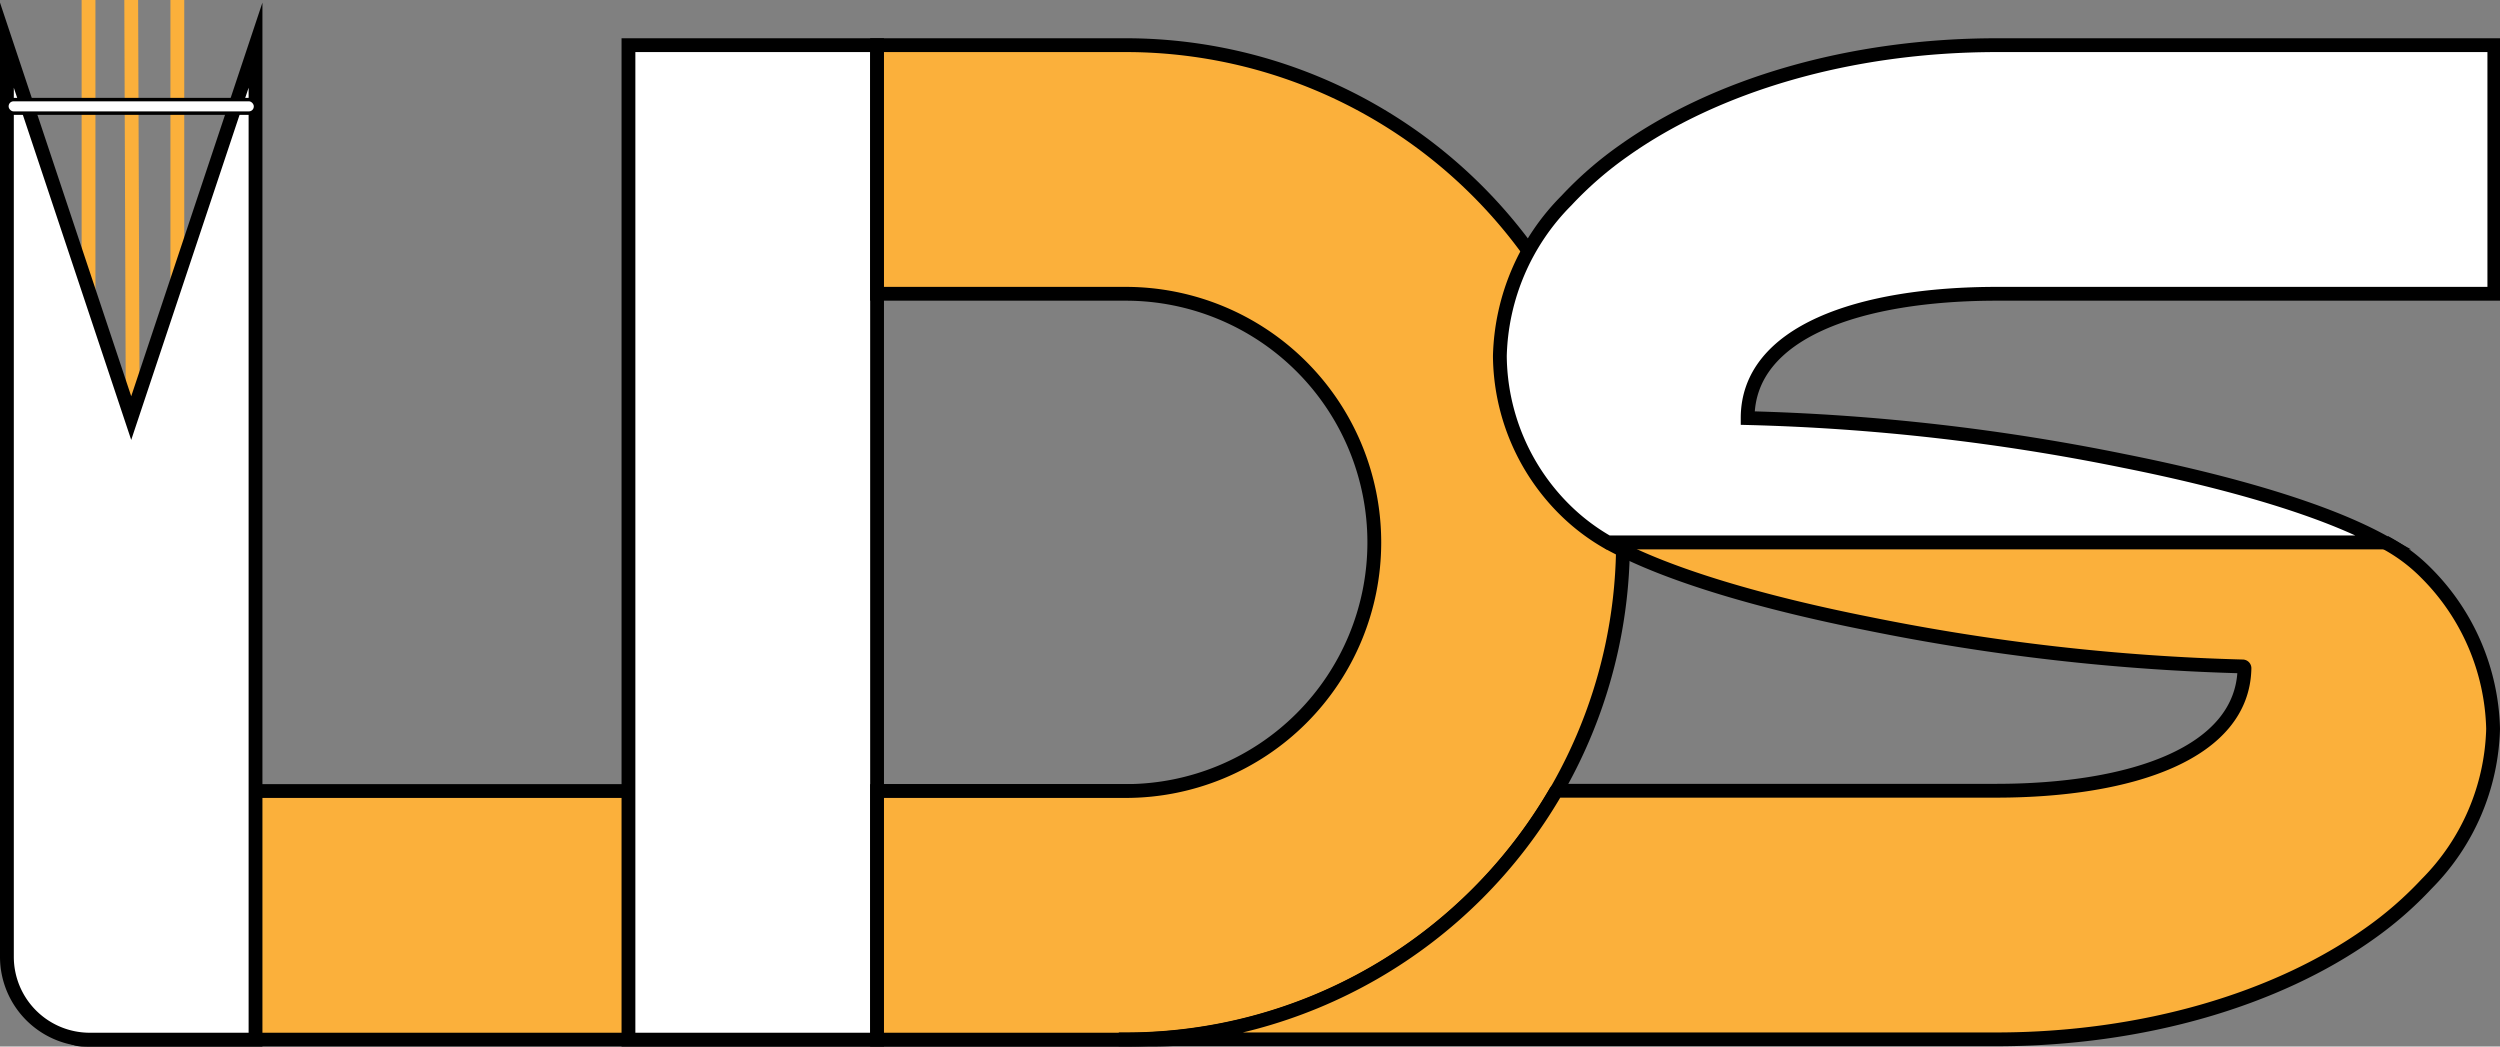 <svg xmlns="http://www.w3.org/2000/svg" viewBox="0 0 181 75.77"><rect x="0" y="0" width="181" height="75.77" fill="#808080" stroke="none"/><defs><style>.cls-1,.cls-5{fill:none;}.cls-1,.cls-2{stroke:#fbb03b;}.cls-1,.cls-2,.cls-3,.cls-4,.cls-5,.cls-6{stroke-miterlimit:10;}.cls-3{fill:#fbb03b;}.cls-3,.cls-4,.cls-5,.cls-6{stroke:#000;}.cls-4,.cls-6{fill:#fff;}.cls-6{stroke-width:0.25px;}</style></defs><title>LDS</title><g id="Layer_2" data-name="Layer 2"><g id="Layer_1-2" data-name="Layer 1"><polyline class="cls-1" points="6.41 0 6.41 30.27 12.84 30.27 12.84 0"/><line class="cls-2" x1="9.61" y1="30.27" x2="9.5"/><path class="cls-3" d="M108.5,57.27v5.81A32.13,32.13,0,0,1,83.58,75.27H6c-3.06,0-5.55-9-5.55-6v-6a5.79,5.79,0,0,1,5.55-6Z"/><rect class="cls-4" x="45.5" y="3.27" width="18" height="72"/><path class="cls-4" d="M18.5,75.27h-12a6,6,0,0,1-6-6v-66l9,27,9-27Z"/><path class="cls-3" d="M117.5,39.27c0,.19,0,.39,0,.58a36,36,0,0,1-36,35.42h-18v-18h18a18,18,0,0,0,0-36h-18v-18h18a36,36,0,0,1,36,36Z"/><path class="cls-3" d="M180.5,52.77A16.51,16.51,0,0,1,175.68,64a26.59,26.59,0,0,1-4.18,3.63c-6.59,4.67-16.25,7.62-27,7.62h-63a36,36,0,0,0,31.14-17.94.13.13,0,0,1,.11-.06H144.5c9.87,0,17.88-2.75,18-8.86a.13.13,0,0,0-.13-.14,156.57,156.57,0,0,1-27.12-3.1c-7.45-1.48-14.4-3.46-18.67-5.79a.06.06,0,0,1,0-.11h56l.07,0a12.31,12.31,0,0,1,3,2.23A16.51,16.51,0,0,1,180.5,52.77Z"/><path class="cls-5" d="M117.5,3.27"/><path class="cls-5" d="M117.5,3.27"/><path class="cls-5" d="M117.89,3.27"/><rect class="cls-6" x="0.5" y="7.21" width="18" height="0.98" rx="0.48" ry="0.48"/><path class="cls-4" d="M126.53,30.27a155.78,155.78,0,0,1,27.23,3.1c7.57,1.51,14.61,3.52,18.87,5.9H116.41a15,15,0,0,1-3-2.25,15.84,15.84,0,0,1-4.82-11.25,16.52,16.52,0,0,1,4.82-11.25,26.58,26.58,0,0,1,4.18-3.63c6.59-4.67,16.24-7.62,27-7.62h36v18h-36C134.59,21.27,126.53,24.06,126.53,30.27Z"/></g></g></svg>